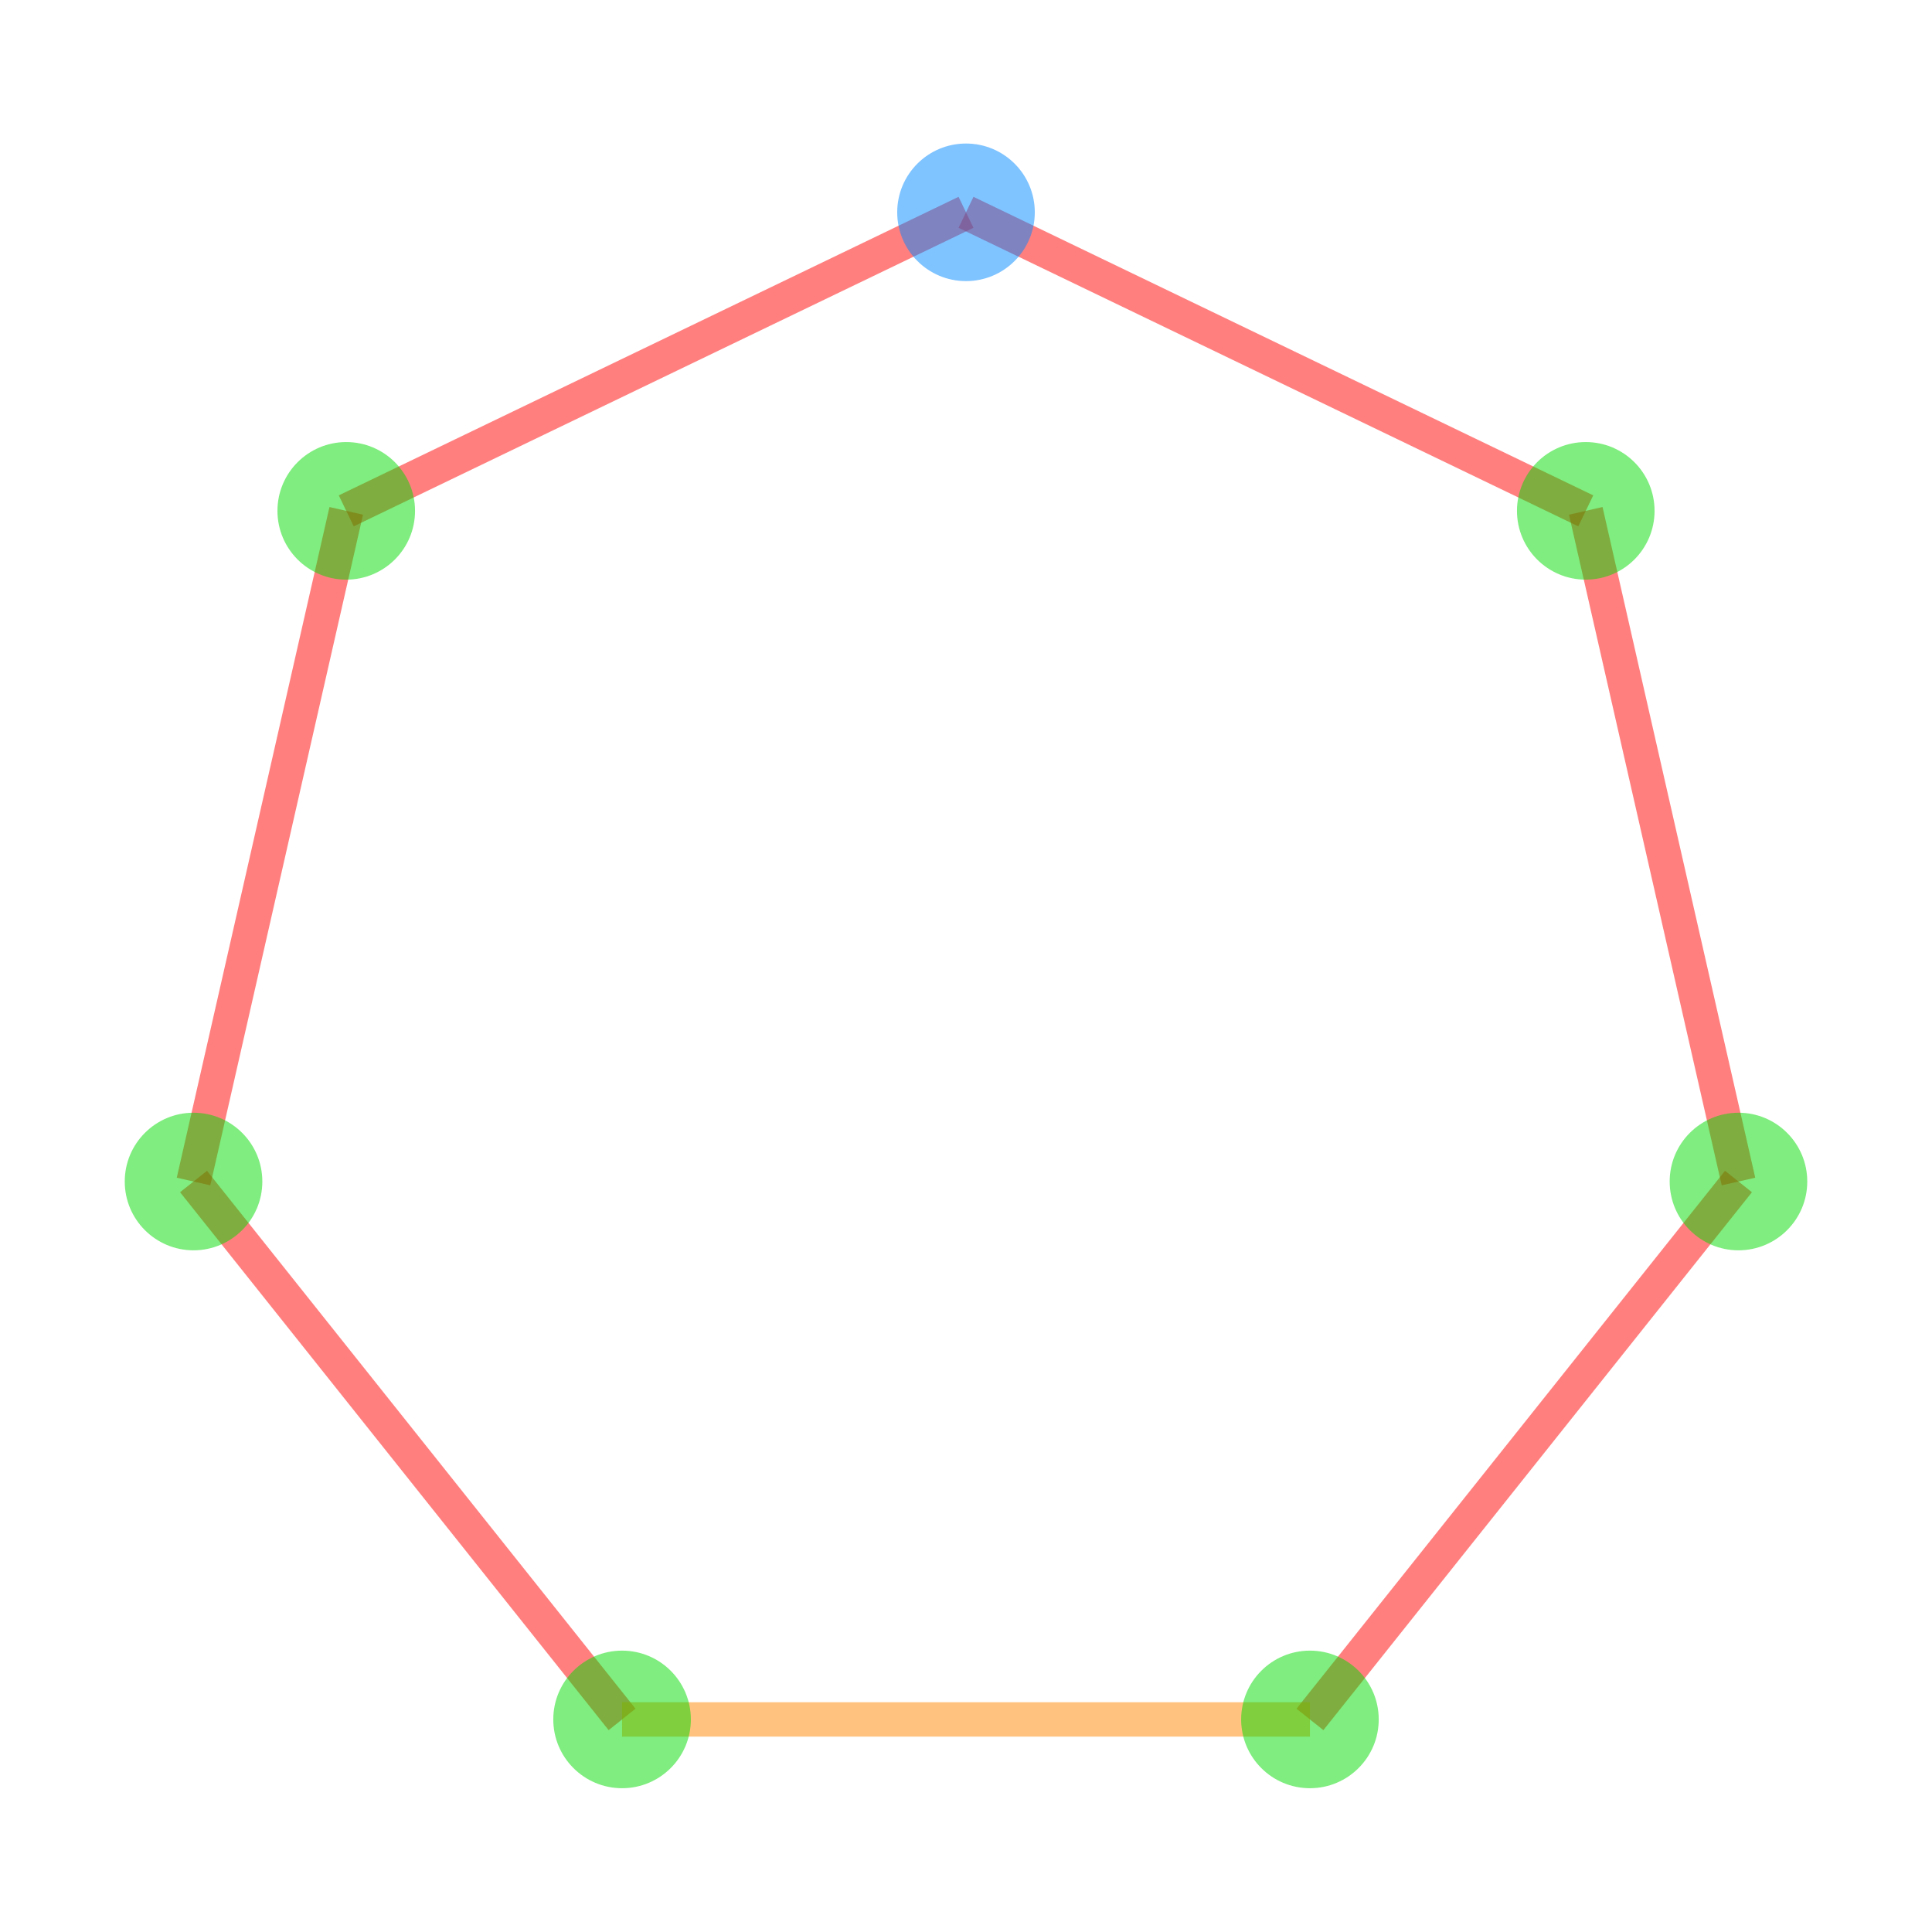<svg xmlns="http://www.w3.org/2000/svg" width="200" height="200">
<g transform="translate(100,100)">
<g transform="translate(-35.603,77.994) scale(71.207 -71.207)">
<g stroke="#f00" stroke-opacity="0.5" stroke-width="0.05">
<line x1="0" y1="0" x2="-0.623" y2="0.782"/>
<line x1="-0.623" y1="0.782" x2="-0.401" y2="1.757"/>
<line x1="-0.401" y1="1.757" x2="0.5" y2="2.191"/>
<line x1="0.5" y1="2.191" x2="1.401" y2="1.757"/>
<line x1="1.401" y1="1.757" x2="1.623" y2="0.782"/>
<line x1="1.623" y1="0.782" x2="1" y2="0"/>
</g>
<g stroke="#f80" stroke-opacity="0.5" stroke-width="0.05">
<line x1="1" y1="0" x2="0" y2="0"/>
</g>
<g fill="#0d0" fill-opacity="0.5">
<circle cx="0" cy="0" r="0.1"/>
<circle cx="-0.623" cy="0.782" r="0.1"/>
<circle cx="-0.401" cy="1.757" r="0.1"/>
<circle cx="0.5" cy="2.191" r="0.1" fill="#08f"/>
<circle cx="1.401" cy="1.757" r="0.1"/>
<circle cx="1.623" cy="0.782" r="0.1"/>
<circle cx="1" cy="0" r="0.1"/>
</g>
</g>
</g>
</svg>